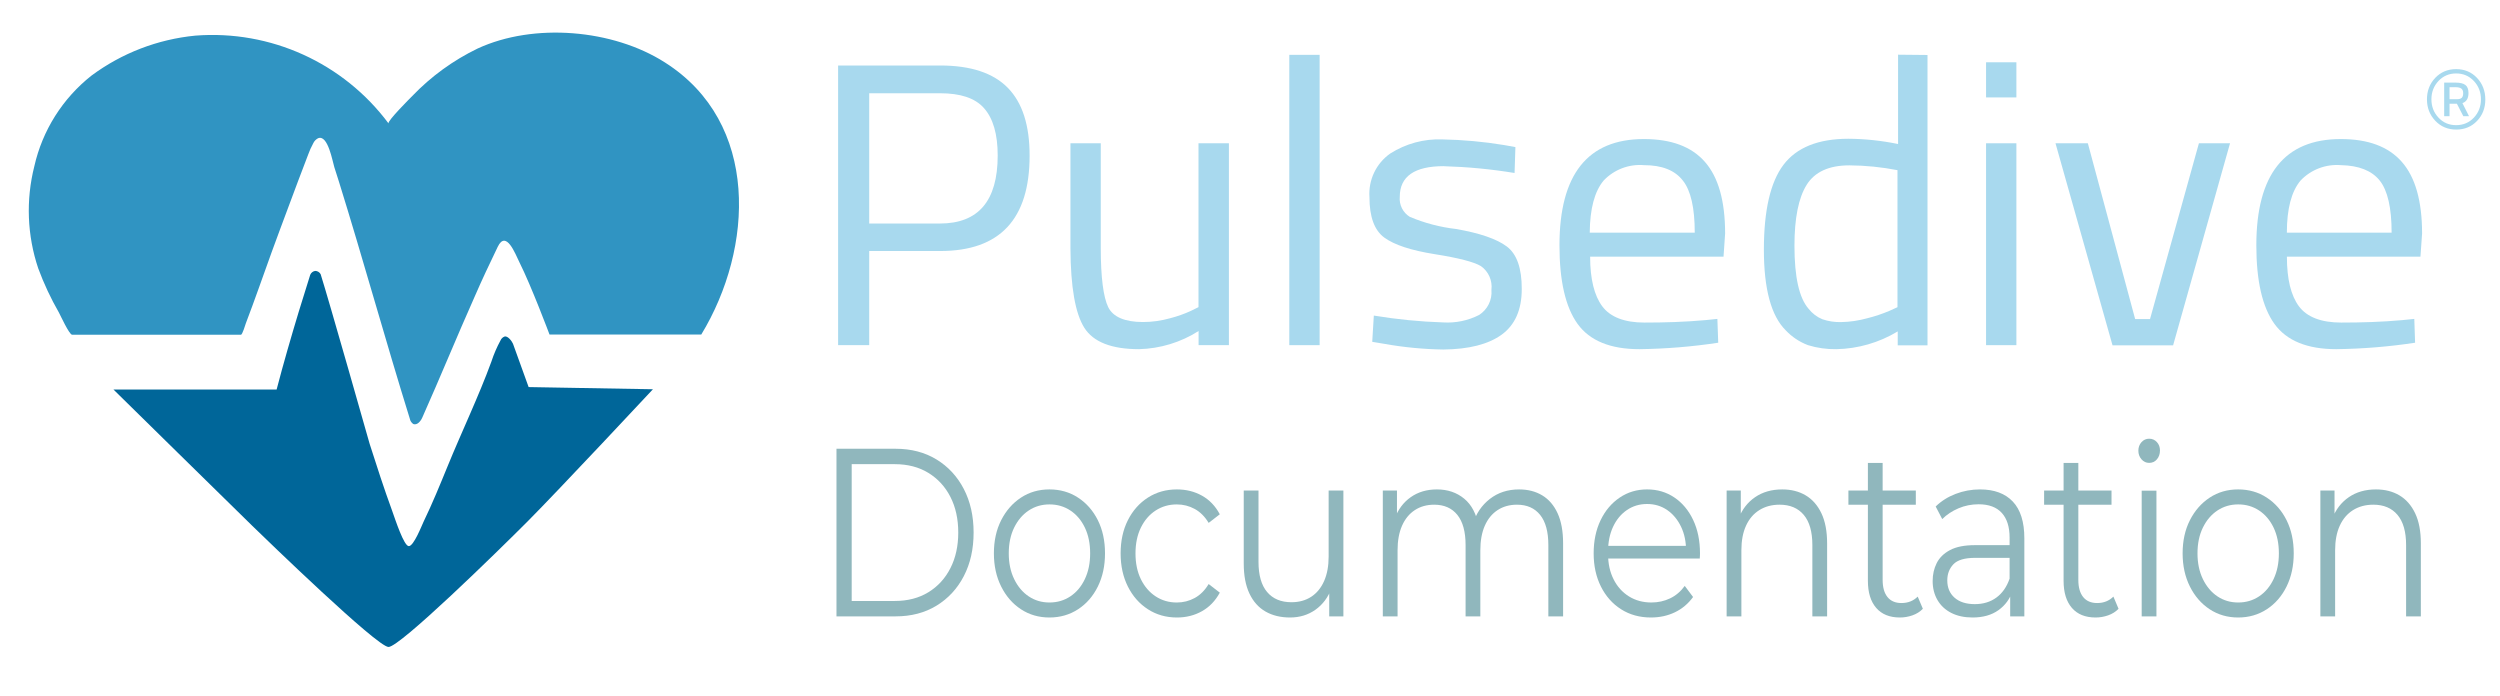 <?xml version="1.0" encoding="UTF-8" standalone="no"?><!DOCTYPE svg PUBLIC "-//W3C//DTD SVG 1.1//EN" "http://www.w3.org/Graphics/SVG/1.1/DTD/svg11.dtd"><svg width="100%" height="50%" viewBox="0 0 2099 584" version="1.1" xmlns="http://www.w3.org/2000/svg" xmlns:xlink="http://www.w3.org/1999/xlink" xml:space="preserve" xmlns:serif="http://www.serif.com/" style="fill-rule:evenodd;clip-rule:evenodd;stroke-linejoin:round;stroke-miterlimit:2;"><path d="M2062.25,108.792c-7.042,-0 -12.917,-2.459 -17.583,-7.375c-4.667,-4.917 -7,-10.959 -7,-18.042c-0,-7.083 2.333,-13.125 6.958,-18c4.625,-4.875 10.5,-7.333 17.542,-7.333c7.041,-0 12.916,2.458 17.541,7.375c4.625,4.916 6.959,10.958 6.959,18.083c-0,7.125 -2.292,13.167 -6.917,18c-4.625,4.875 -10.458,7.292 -17.5,7.292Zm-14.917,-40.792c-3.958,4.25 -5.916,9.375 -5.916,15.375c-0,6 1.958,11.125 5.916,15.375c3.959,4.25 8.875,6.333 14.834,6.333c5.958,0 10.875,-2.083 14.875,-6.291c3.958,-4.209 5.958,-9.334 5.958,-15.375c0,-6.042 -2,-11.209 -5.958,-15.417c-4,-4.25 -8.959,-6.333 -14.875,-6.333c-5.917,-0 -10.875,2.125 -14.834,6.333Zm9.292,19.125l0,10.458l-4.5,0l0,-28.208l9.792,0c3.583,0 6.25,0.667 8,1.958c1.75,1.334 2.625,3.584 2.625,6.792c-0,4.458 -1.709,7.292 -5.084,8.458l5.542,11l-4.792,0l-5.375,-10.458l-6.208,0Zm0,-13.917l0,10.084l6.292,-0c1.833,-0 3.125,-0.375 3.958,-1.167c0.833,-0.792 1.208,-2.083 1.208,-3.917c0,-1.833 -0.541,-3.083 -1.583,-3.875c-1.083,-0.75 -2.708,-1.125 -4.875,-1.125l-5,0Z" style="fill:#a8d9ee;fill-rule:nonzero;"/><g><g><path d="M789.5,210.75l-59.708,0l-0,79.042l-26.125,-0l-0,-234.792l85.791,-0c25.542,-0 44.459,6.25 56.709,18.75c12.25,12.5 18.333,31.5 18.291,57c0,53.333 -25,80 -75,80l0.042,-0Zm-59.708,-23.083l59.375,-0c32.291,-0 48.458,-19 48.5,-57c-0,-18.125 -3.875,-31.25 -11.5,-39.875c-7.625,-8.625 -20.042,-12.5 -37,-12.5l-59.375,-0l-0,109.375Z" style="fill:#a8d9ee;fill-rule:nonzero;"/><path d="M1006.25,120.292l25.542,-0l-0,169.5l-25.459,-0l0,-11.875c-14.958,9.541 -32.25,14.791 -50,15.25c-23.041,-0 -38.375,-6 -45.958,-18c-7.583,-12 -11.458,-34.167 -11.625,-66.5l0,-88.375l25.458,-0l0,88.083c0,24.625 2.209,41.208 6.25,49.5c4.042,8.292 14.084,12.5 29.167,12.5c7.708,0 15.333,-1.083 22.75,-3.167c6.042,-1.541 11.958,-3.625 17.625,-6.25l6.25,-3.083l0,-137.583Z" style="fill:#a8d9ee;fill-rule:nonzero;"/><rect x="1082.5" y="46.042" width="25.458" height="243.75" style="fill:#a8d9ee;fill-rule:nonzero;"/><path d="M1212.21,139.5c-24.625,0 -36.958,8.625 -36.958,25.75c-0.625,6.75 2.667,13.292 8.458,16.833c12.375,5.209 25.375,8.625 38.709,10.167c20.125,3.5 34.375,8.417 42.75,14.75c8.375,6.333 12.541,18.208 12.5,35.625c-0,17.417 -5.625,30.167 -16.834,38.333c-11.208,8.125 -27.541,12.292 -49,12.5c-16.583,-0.25 -33.166,-1.833 -49.5,-4.75l-10.208,-1.708l1.333,-22.042c19.292,3.209 38.792,5.125 58.375,5.75c10.375,0.625 20.75,-1.541 30,-6.25c7.125,-4.541 11.125,-12.666 10.375,-21.041c0.959,-7.792 -2.416,-15.459 -8.833,-20c-5.875,-3.5 -18.75,-6.834 -38.708,-10c-19.959,-3.167 -34.042,-7.834 -42.375,-13.917c-8.334,-6.083 -12.5,-17.375 -12.5,-33.958c-1,-14.417 5.625,-28.334 17.416,-36.625c13.042,-8.292 28.292,-12.459 43.75,-11.875c17.375,0.333 34.709,1.916 51.875,4.75l9.5,1.708l-0.708,21.75c-19.667,-3.25 -39.542,-5.125 -59.5,-5.708l0.083,-0.042Z" style="fill:#a8d9ee;fill-rule:nonzero;"/><path d="M1432.08,268.75l9.834,-1l0.708,20c-21.875,3.333 -44,5.125 -66.125,5.417c-24.417,-0 -41.708,-7.084 -51.917,-21.167c-10.208,-14.125 -15.25,-36.208 -15.25,-66c0,-59.5 23.625,-89.25 70.875,-89.25c22.875,-0 39.917,6.25 51.25,19.167c11.334,12.916 16.959,32.875 16.959,60.208l-1.334,19.375l-112,-0c0,18.75 3.459,32.667 10.209,41.708c6.75,9.042 18.75,13.625 35.416,13.625c16.667,0 34,-0.5 51.417,-2.083l-0.042,0Zm-9.166,-73.417c-0,-20.833 -3.334,-35.416 -10,-43.75c-6.709,-8.625 -17.5,-12.916 -32.584,-12.916c-12.708,-1.084 -25.166,3.708 -33.916,12.916c-7.584,9.084 -11.5,23.584 -11.667,43.75l88.208,0l-0.041,0Z" style="fill:#a8d9ee;fill-rule:nonzero;"/><path d="M1618.33,46.167l0,243.75l-25,-0l0,-11.667c-15.583,9.417 -33.375,14.583 -51.583,14.917c-8.042,0.125 -16.083,-1 -23.75,-3.375c-7.125,-2.667 -13.542,-6.959 -18.75,-12.5c-12.208,-12.167 -18.292,-34.75 -18.292,-67.667c0,-32.917 5.459,-56.708 16.459,-71.25c11,-14.542 29.125,-21.833 54.458,-21.875c14.042,0.083 28,1.583 41.75,4.417l-0,-75l24.75,0.25l-0.042,-0Zm-88.25,221.875c5.084,1.75 10.459,2.541 15.792,2.375c7.333,-0.125 14.625,-1.209 21.708,-3.167c6.417,-1.583 12.667,-3.667 18.75,-6.25l6.792,-3.083l-0,-115.042c-13.292,-2.583 -26.833,-3.958 -40.375,-4.042c-17.167,0 -29.125,5.5 -35.917,16.417c-6.791,10.917 -10.208,27.958 -10.208,51.083c-0,26.25 3.958,43.917 11.875,52.917c3.042,3.875 7,6.917 11.583,8.792Z" style="fill:#a8d9ee;fill-rule:nonzero;"/><path d="M1667.5,81.792l0,-29.5l25.458,-0l0,29.5l-25.458,-0Zm0,208l0,-169.5l25.458,-0l0,169.5l-25.458,-0Z" style="fill:#a8d9ee;fill-rule:nonzero;"/></g><path d="M1725.75,120.292l27.208,-0l39.709,147.583l12.5,0l41.041,-147.583l26.125,-0l-47.791,169.625l-50.875,-0l-47.875,-169.625l-0.042,-0Z" style="fill:#a8d9ee;fill-rule:nonzero;"/><path d="M2017.21,268.75l9.834,-1l0.666,20c-21.875,3.333 -44,5.125 -66.125,5.417c-24.416,-0 -41.708,-7.084 -51.916,-21.167c-10.209,-14.125 -15.25,-36.208 -15.25,-66c-0,-59.5 23.625,-89.25 70.958,-89.25c22.792,-0 39.875,6.25 51.208,19.167c11.334,12.916 17,32.875 17,60.208l-1.375,19.375l-112.125,-0c0,18.75 3.375,32.667 10.125,41.708c6.75,9.042 18.75,13.625 35.5,13.625c16.75,0 34.125,-0.5 51.584,-2.083l-0.084,0Zm-9.208,-73.417c0,-20.833 -3.333,-35.416 -10,-43.75c-6.667,-8.333 -17.542,-12.625 -32.542,-12.916c-12.708,-1.042 -25.166,3.708 -33.916,12.916c-7.667,9.167 -11.5,23.75 -11.5,43.75l88,0l-0.042,0Z" style="fill:#a8d9ee;fill-rule:nonzero;"/></g><path d="M326.208,103.625c-1.291,-1.833 18.542,-21.625 19.959,-23.042c15.791,-16.458 34.375,-29.958 54.916,-39.875c47.084,-21.75 113.417,-16.208 157.084,11.667c79.958,50.625 74.666,156 30.625,228.5l-127.417,0c0,0 -15.25,-40.708 -25.333,-60.792c-3.375,-6.875 -11.125,-27.458 -18.167,-12.833c-7.042,14.625 -13.125,27.458 -19.292,41.667c-14.958,33.541 -28.958,67.875 -43.916,101.416c-1.375,3.292 -4.375,6.875 -7.625,5.709c-1.542,-1.042 -2.625,-2.625 -2.959,-4.459c-20.583,-66.166 -38.958,-133 -59.5,-199l-3.916,-12.291c-1.375,-4.167 -5.334,-27.875 -13.709,-24.167c-1.75,0.917 -3.166,2.417 -4,4.25c-1.625,2.958 -3.041,6.083 -4.166,9.25c-5.834,14.958 -11.334,30.042 -17,45.083c-4.667,12.292 -9.125,24.625 -13.709,37c-7.208,19.917 -14.125,39.959 -21.666,59.709c-0.334,0.875 -2.875,9.625 -4.125,9.625l-141.75,-0c-2.417,-0 -10,-16.667 -11.042,-18.542c-6.833,-11.875 -12.667,-24.333 -17.417,-37.208c-9.291,-27.625 -10.416,-57.334 -3.291,-85.584c6.791,-30.166 23.75,-57.083 48.041,-76.25c25.459,-18.875 55.584,-30.458 87.167,-33.541c63.125,-4.917 124.375,22.916 162.208,73.708" style="fill:#3094c2;fill-rule:nonzero;"/><path d="M95.625,327.042l136.625,-0c5.75,-22.042 12.083,-43.834 18.667,-65.625c3.166,-10.209 6.333,-20.584 9.541,-30.667c0.709,-1.75 2.292,-3 4.167,-3.292c1.917,0 3.667,1.084 4.583,2.75c6.875,21.667 41.167,142.542 41.167,142.542c5.958,18.667 12,37.333 18.75,55.792c2.875,8.041 10,30 14.125,30c4.125,-0 10.792,-17.167 12.417,-20.584c7.333,-15.166 13.708,-30.791 20.125,-46.458c11.875,-29.083 26,-58.417 36.791,-87.917c2,-6.166 4.584,-12.125 7.667,-17.791c0.667,-1.584 1.958,-2.75 3.583,-3.292c2.542,-0.417 5.834,3.708 6.875,6.125l13.125,36.375l104.375,1.833c0,0 -79.541,85.167 -105.333,111.042c-25.792,25.875 -107.125,105.333 -116.667,105.333c-9.541,0 -102.916,-90.583 -114.25,-101.583c-11.333,-11 -116.666,-114.542 -116.666,-114.542" style="fill:#069;fill-rule:nonzero;"/><path d="M702.305,517.505l0,-140.728l49.684,-0c13.038,-0 24.465,2.992 34.281,8.976c9.816,5.984 17.464,14.251 22.945,24.802c5.48,10.55 8.221,22.745 8.221,36.586c-0,13.84 -2.741,26.035 -8.221,36.586c-5.481,10.55 -13.129,18.817 -22.945,24.801c-9.816,5.985 -21.243,8.977 -34.281,8.977l-49.684,-0Zm12.779,-12.933l36.158,0c10.861,0 20.276,-2.445 28.243,-7.335c7.967,-4.89 14.138,-11.644 18.512,-20.262c4.374,-8.619 6.561,-18.563 6.561,-29.834c0,-11.348 -2.187,-21.313 -6.561,-29.892c-4.374,-8.58 -10.545,-15.315 -18.512,-20.205c-7.967,-4.89 -17.382,-7.335 -28.243,-7.335l-36.158,0l0,114.863Z" style="fill:#90b7bd;fill-rule:nonzero;"/><path d="M881.125,518.45c-8.938,0 -16.913,-2.302 -23.925,-6.906c-7.012,-4.604 -12.553,-10.976 -16.621,-19.118c-4.068,-8.141 -6.102,-17.41 -6.102,-27.807c0,-10.536 2.041,-19.821 6.121,-27.854c4.081,-8.033 9.615,-14.35 16.601,-18.951c6.986,-4.601 14.961,-6.901 23.926,-6.901c8.964,-0 16.971,2.298 24.018,6.893c7.048,4.596 12.582,10.906 16.601,18.931c4.019,8.025 6.028,17.319 6.028,27.882c0,10.426 -2.005,19.703 -6.015,27.829c-4.01,8.127 -9.551,14.492 -16.623,19.096c-7.073,4.604 -15.076,6.906 -24.009,6.906Zm-0,-12.593c6.553,-0 12.405,-1.717 17.555,-5.15c5.15,-3.434 9.206,-8.266 12.167,-14.499c2.962,-6.232 4.443,-13.426 4.443,-21.583c-0,-8.274 -1.481,-15.494 -4.443,-21.659c-2.961,-6.165 -7.017,-10.95 -12.167,-14.354c-5.15,-3.404 -10.985,-5.106 -17.506,-5.106c-6.521,0 -12.344,1.702 -17.469,5.106c-5.124,3.404 -9.196,8.189 -12.216,14.354c-3.02,6.165 -4.53,13.385 -4.53,21.659c0,8.157 1.51,15.351 4.53,21.583c3.02,6.233 7.09,11.065 12.21,14.499c5.12,3.433 10.928,5.15 17.426,5.15Z" style="fill:#90b7bd;fill-rule:nonzero;"/><path d="M988.144,518.45c-9.081,0 -17.195,-2.302 -24.343,-6.906c-7.147,-4.604 -12.755,-10.954 -16.823,-19.052c-4.068,-8.097 -6.102,-17.382 -6.102,-27.855c-0,-10.548 2.034,-19.852 6.102,-27.911c4.068,-8.059 9.676,-14.376 16.823,-18.951c7.148,-4.575 15.262,-6.862 24.343,-6.862c7.764,-0 14.779,1.749 21.044,5.247c6.266,3.499 11.252,8.708 14.958,15.63l-9.361,7.228c-3.158,-5.267 -7.057,-9.169 -11.697,-11.706c-4.641,-2.537 -9.655,-3.806 -15.042,-3.806c-6.604,0 -12.527,1.702 -17.768,5.106c-5.241,3.404 -9.371,8.189 -12.391,14.354c-3.019,6.165 -4.529,13.389 -4.529,21.671c-0,8.283 1.51,15.507 4.529,21.672c3.02,6.165 7.15,10.964 12.391,14.398c5.241,3.433 11.164,5.15 17.768,5.15c5.387,-0 10.401,-1.265 15.042,-3.793c4.64,-2.529 8.539,-6.435 11.697,-11.719l9.361,7.232c-3.706,6.843 -8.692,12.033 -14.958,15.569c-6.265,3.536 -13.28,5.304 -21.044,5.304Z" style="fill:#90b7bd;fill-rule:nonzero;"/><path d="M1083.1,518.45c-7.873,0 -14.719,-1.661 -20.539,-4.982c-5.819,-3.321 -10.327,-8.351 -13.523,-15.089c-3.196,-6.738 -4.794,-15.139 -4.794,-25.204l0,-61.317l12.384,0l0,59.838c0,11.195 2.413,19.65 7.239,25.364c4.825,5.714 11.64,8.571 20.443,8.571c6.372,-0 11.894,-1.521 16.568,-4.561c4.674,-3.041 8.284,-7.437 10.83,-13.189c2.545,-5.752 3.818,-12.603 3.818,-20.555l-0,-55.468l12.381,0l0,105.647l-11.888,-0l0,-28.897l1.93,5.274c-2.887,7.688 -7.388,13.705 -13.503,18.05c-6.115,4.345 -13.23,6.518 -21.346,6.518Z" style="fill:#90b7bd;fill-rule:nonzero;"/><path d="M1161.01,517.505l-0,-105.647l11.888,0l-0,28.667l-1.93,-5.045c2.822,-7.687 7.315,-13.704 13.48,-18.049c6.165,-4.345 13.495,-6.518 21.991,-6.518c8.973,-0 16.599,2.581 22.876,7.743c6.278,5.162 10.337,12.915 12.177,23.258l-4.772,-2.136c2.604,-8.605 7.323,-15.567 14.157,-20.886c6.834,-5.32 15.021,-7.979 24.56,-7.979c7.406,-0 13.873,1.661 19.403,4.982c5.53,3.321 9.835,8.331 12.914,15.031c3.08,6.699 4.62,15.12 4.62,25.262l-0,61.317l-12.384,-0l-0,-59.838c-0,-11.195 -2.301,-19.65 -6.902,-25.364c-4.602,-5.714 -11.087,-8.571 -19.455,-8.571c-6.225,0 -11.654,1.521 -16.289,4.561c-4.634,3.041 -8.202,7.404 -10.706,13.088c-2.504,5.685 -3.756,12.57 -3.756,20.656l0,55.468l-12.384,-0l0,-59.838c0,-11.195 -2.3,-19.65 -6.9,-25.364c-4.601,-5.714 -11.085,-8.571 -19.454,-8.571c-6.225,0 -11.654,1.521 -16.288,4.561c-4.634,3.041 -8.204,7.404 -10.708,13.088c-2.505,5.685 -3.757,12.57 -3.757,20.656l-0,55.468l-12.381,-0Z" style="fill:#90b7bd;fill-rule:nonzero;"/><path d="M1386.2,518.45c-9.511,0 -17.886,-2.302 -25.125,-6.906c-7.239,-4.604 -12.888,-10.969 -16.949,-19.096c-4.061,-8.126 -6.091,-17.396 -6.091,-27.811c-0,-10.47 1.934,-19.74 5.802,-27.809c3.868,-8.069 9.202,-14.405 16.001,-19.009c6.799,-4.604 14.481,-6.906 23.048,-6.906c8.565,-0 16.197,2.254 22.897,6.761c6.7,4.508 11.964,10.8 15.792,18.878c3.829,8.077 5.743,17.446 5.743,28.107c-0,0.589 -0.017,1.273 -0.051,2.053c-0.033,0.78 -0.083,1.532 -0.148,2.254l-79.654,0l-0,-10.655l73.091,0l-4.955,4.269c0.066,-7.593 -1.324,-14.363 -4.168,-20.31c-2.844,-5.946 -6.716,-10.617 -11.616,-14.013c-4.899,-3.395 -10.543,-5.093 -16.931,-5.093c-6.337,-0 -11.985,1.698 -16.942,5.093c-4.958,3.396 -8.83,8.086 -11.617,14.07c-2.787,5.984 -4.181,12.849 -4.181,20.595l0,2.4c0,7.92 1.539,14.939 4.617,21.058c3.078,6.118 7.361,10.893 12.849,14.327c5.488,3.433 11.783,5.15 18.885,5.15c5.651,-0 10.883,-1.15 15.697,-3.451c4.814,-2.3 8.924,-5.79 12.331,-10.468l6.99,9.311c-4.086,5.629 -9.168,9.903 -15.245,12.822c-6.078,2.919 -12.768,4.379 -20.07,4.379Z" style="fill:#90b7bd;fill-rule:nonzero;"/><path d="M1449.68,517.505l0,-105.647l11.888,0l0,28.985l-1.929,-5.275c2.938,-7.746 7.58,-13.792 13.928,-18.137c6.347,-4.345 13.943,-6.518 22.788,-6.518c7.507,-0 14.067,1.661 19.68,4.982c5.612,3.321 10.017,8.331 13.212,15.031c3.196,6.699 4.794,15.12 4.794,25.262l0,61.317l-12.384,-0l0,-59.838c0,-11.195 -2.404,-19.65 -7.212,-25.364c-4.809,-5.714 -11.571,-8.571 -20.287,-8.571c-6.524,0 -12.207,1.521 -17.048,4.561c-4.841,3.041 -8.56,7.404 -11.155,13.088c-2.596,5.685 -3.893,12.57 -3.893,20.656l-0,55.468l-12.382,-0Z" style="fill:#90b7bd;fill-rule:nonzero;"/><path d="M1595.13,518.45c-8.609,0 -15.235,-2.687 -19.879,-8.062c-4.644,-5.375 -6.966,-12.944 -6.966,-22.71l0,-98.993l12.384,0l0,98.214c0,6.233 1.356,11.026 4.068,14.381c2.712,3.355 6.629,5.032 11.753,5.032c5.454,0 9.993,-1.802 13.616,-5.406l4.32,10.219c-2.357,2.471 -5.266,4.309 -8.727,5.516c-3.461,1.206 -6.984,1.809 -10.569,1.809Zm-43.2,-94.683l0,-11.909l56.595,0l0,11.909l-56.595,-0Z" style="fill:#90b7bd;fill-rule:nonzero;"/><path d="M1687.75,517.505l-0,-23.249l-0.493,-3.986l-0,-38.895c-0,-9.032 -2.195,-15.954 -6.585,-20.767c-4.39,-4.812 -10.873,-7.218 -19.451,-7.218c-5.954,-0 -11.59,1.131 -16.908,3.394c-5.318,2.263 -9.855,5.274 -13.611,9.033l-5.507,-10.561c4.633,-4.54 10.212,-8.066 16.737,-10.577c6.526,-2.511 13.358,-3.766 20.496,-3.766c11.916,-0 21.097,3.405 27.543,10.217c6.446,6.811 9.67,17.092 9.67,30.842l-0,65.533l-11.891,-0Zm-31.595,0.945c-6.875,0 -12.829,-1.282 -17.86,-3.846c-5.031,-2.565 -8.895,-6.172 -11.593,-10.824c-2.698,-4.651 -4.048,-9.972 -4.048,-15.963c0,-5.491 1.133,-10.499 3.399,-15.025c2.266,-4.525 5.988,-8.171 11.166,-10.936c5.178,-2.765 12.141,-4.148 20.89,-4.148l31.56,-0l-0,10.655l-31.141,-0c-8.915,-0 -15.075,1.808 -18.48,5.425c-3.405,3.617 -5.108,8.113 -5.108,13.488c0,6.103 2.039,10.953 6.116,14.552c4.077,3.599 9.737,5.398 16.979,5.398c7.073,0 13.117,-1.837 18.131,-5.512c5.013,-3.676 8.71,-8.976 11.091,-15.901l2.73,9.791c-2.309,7.019 -6.335,12.582 -12.077,16.688c-5.742,4.105 -12.994,6.158 -21.755,6.158Z" style="fill:#90b7bd;fill-rule:nonzero;"/><path d="M1759.43,518.45c-8.609,0 -15.235,-2.687 -19.879,-8.062c-4.644,-5.375 -6.966,-12.944 -6.966,-22.71l0,-98.993l12.384,0l0,98.214c0,6.233 1.356,11.026 4.068,14.381c2.711,3.355 6.629,5.032 11.753,5.032c5.454,0 9.993,-1.802 13.616,-5.406l4.319,10.219c-2.356,2.471 -5.265,4.309 -8.726,5.516c-3.461,1.206 -6.984,1.809 -10.569,1.809Zm-43.2,-94.683l0,-11.909l56.595,0l0,11.909l-56.595,-0Z" style="fill:#90b7bd;fill-rule:nonzero;"/><path d="M1798.16,517.505l-0,-105.546l12.384,-0l-0,105.546l-12.384,-0Zm6.279,-128.867c-2.558,0 -4.709,-1.005 -6.454,-3.015c-1.744,-2.011 -2.616,-4.423 -2.616,-7.238c0,-2.814 0.872,-5.193 2.616,-7.137c1.745,-1.943 3.896,-2.915 6.454,-2.915c2.558,0 4.71,0.938 6.454,2.815c1.744,1.876 2.616,4.222 2.616,7.036c0,2.949 -0.843,5.428 -2.529,7.439c-1.686,2.01 -3.866,3.015 -6.541,3.015Z" style="fill:#90b7bd;fill-rule:nonzero;"/><path d="M1879.18,518.45c-8.938,0 -16.913,-2.302 -23.925,-6.906c-7.012,-4.604 -12.553,-10.976 -16.621,-19.118c-4.068,-8.141 -6.102,-17.41 -6.102,-27.807c0,-10.536 2.041,-19.821 6.121,-27.854c4.081,-8.033 9.615,-14.35 16.601,-18.951c6.986,-4.601 14.961,-6.901 23.926,-6.901c8.964,-0 16.97,2.298 24.018,6.893c7.048,4.596 12.581,10.906 16.6,18.931c4.019,8.025 6.029,17.319 6.029,27.882c-0,10.426 -2.005,19.703 -6.015,27.829c-4.01,8.127 -9.551,14.492 -16.623,19.096c-7.073,4.604 -15.076,6.906 -24.009,6.906Zm-0,-12.593c6.553,-0 12.405,-1.717 17.555,-5.15c5.15,-3.434 9.206,-8.266 12.167,-14.499c2.962,-6.232 4.443,-13.426 4.443,-21.583c-0,-8.274 -1.481,-15.494 -4.443,-21.659c-2.961,-6.165 -7.017,-10.95 -12.167,-14.354c-5.15,-3.404 -10.985,-5.106 -17.506,-5.106c-6.521,0 -12.344,1.702 -17.469,5.106c-5.124,3.404 -9.196,8.189 -12.216,14.354c-3.02,6.165 -4.53,13.385 -4.53,21.659c0,8.157 1.51,15.351 4.53,21.583c3.02,6.233 7.09,11.065 12.21,14.499c5.12,3.433 10.928,5.15 17.426,5.15Z" style="fill:#90b7bd;fill-rule:nonzero;"/><path d="M1948.18,517.505l-0,-105.647l11.888,0l-0,28.985l-1.93,-5.275c2.938,-7.746 7.581,-13.792 13.928,-18.137c6.347,-4.345 13.943,-6.518 22.788,-6.518c7.508,-0 14.068,1.661 19.68,4.982c5.613,3.321 10.017,8.331 13.213,15.031c3.196,6.699 4.794,15.12 4.794,25.262l-0,61.317l-12.384,-0l-0,-59.838c-0,-11.195 -2.405,-19.65 -7.213,-25.364c-4.809,-5.714 -11.571,-8.571 -20.286,-8.571c-6.525,0 -12.208,1.521 -17.049,4.561c-4.841,3.041 -8.559,7.404 -11.155,13.088c-2.595,5.685 -3.893,12.57 -3.893,20.656l-0,55.468l-12.381,-0Z" style="fill:#90b7bd;fill-rule:nonzero;"/></svg>